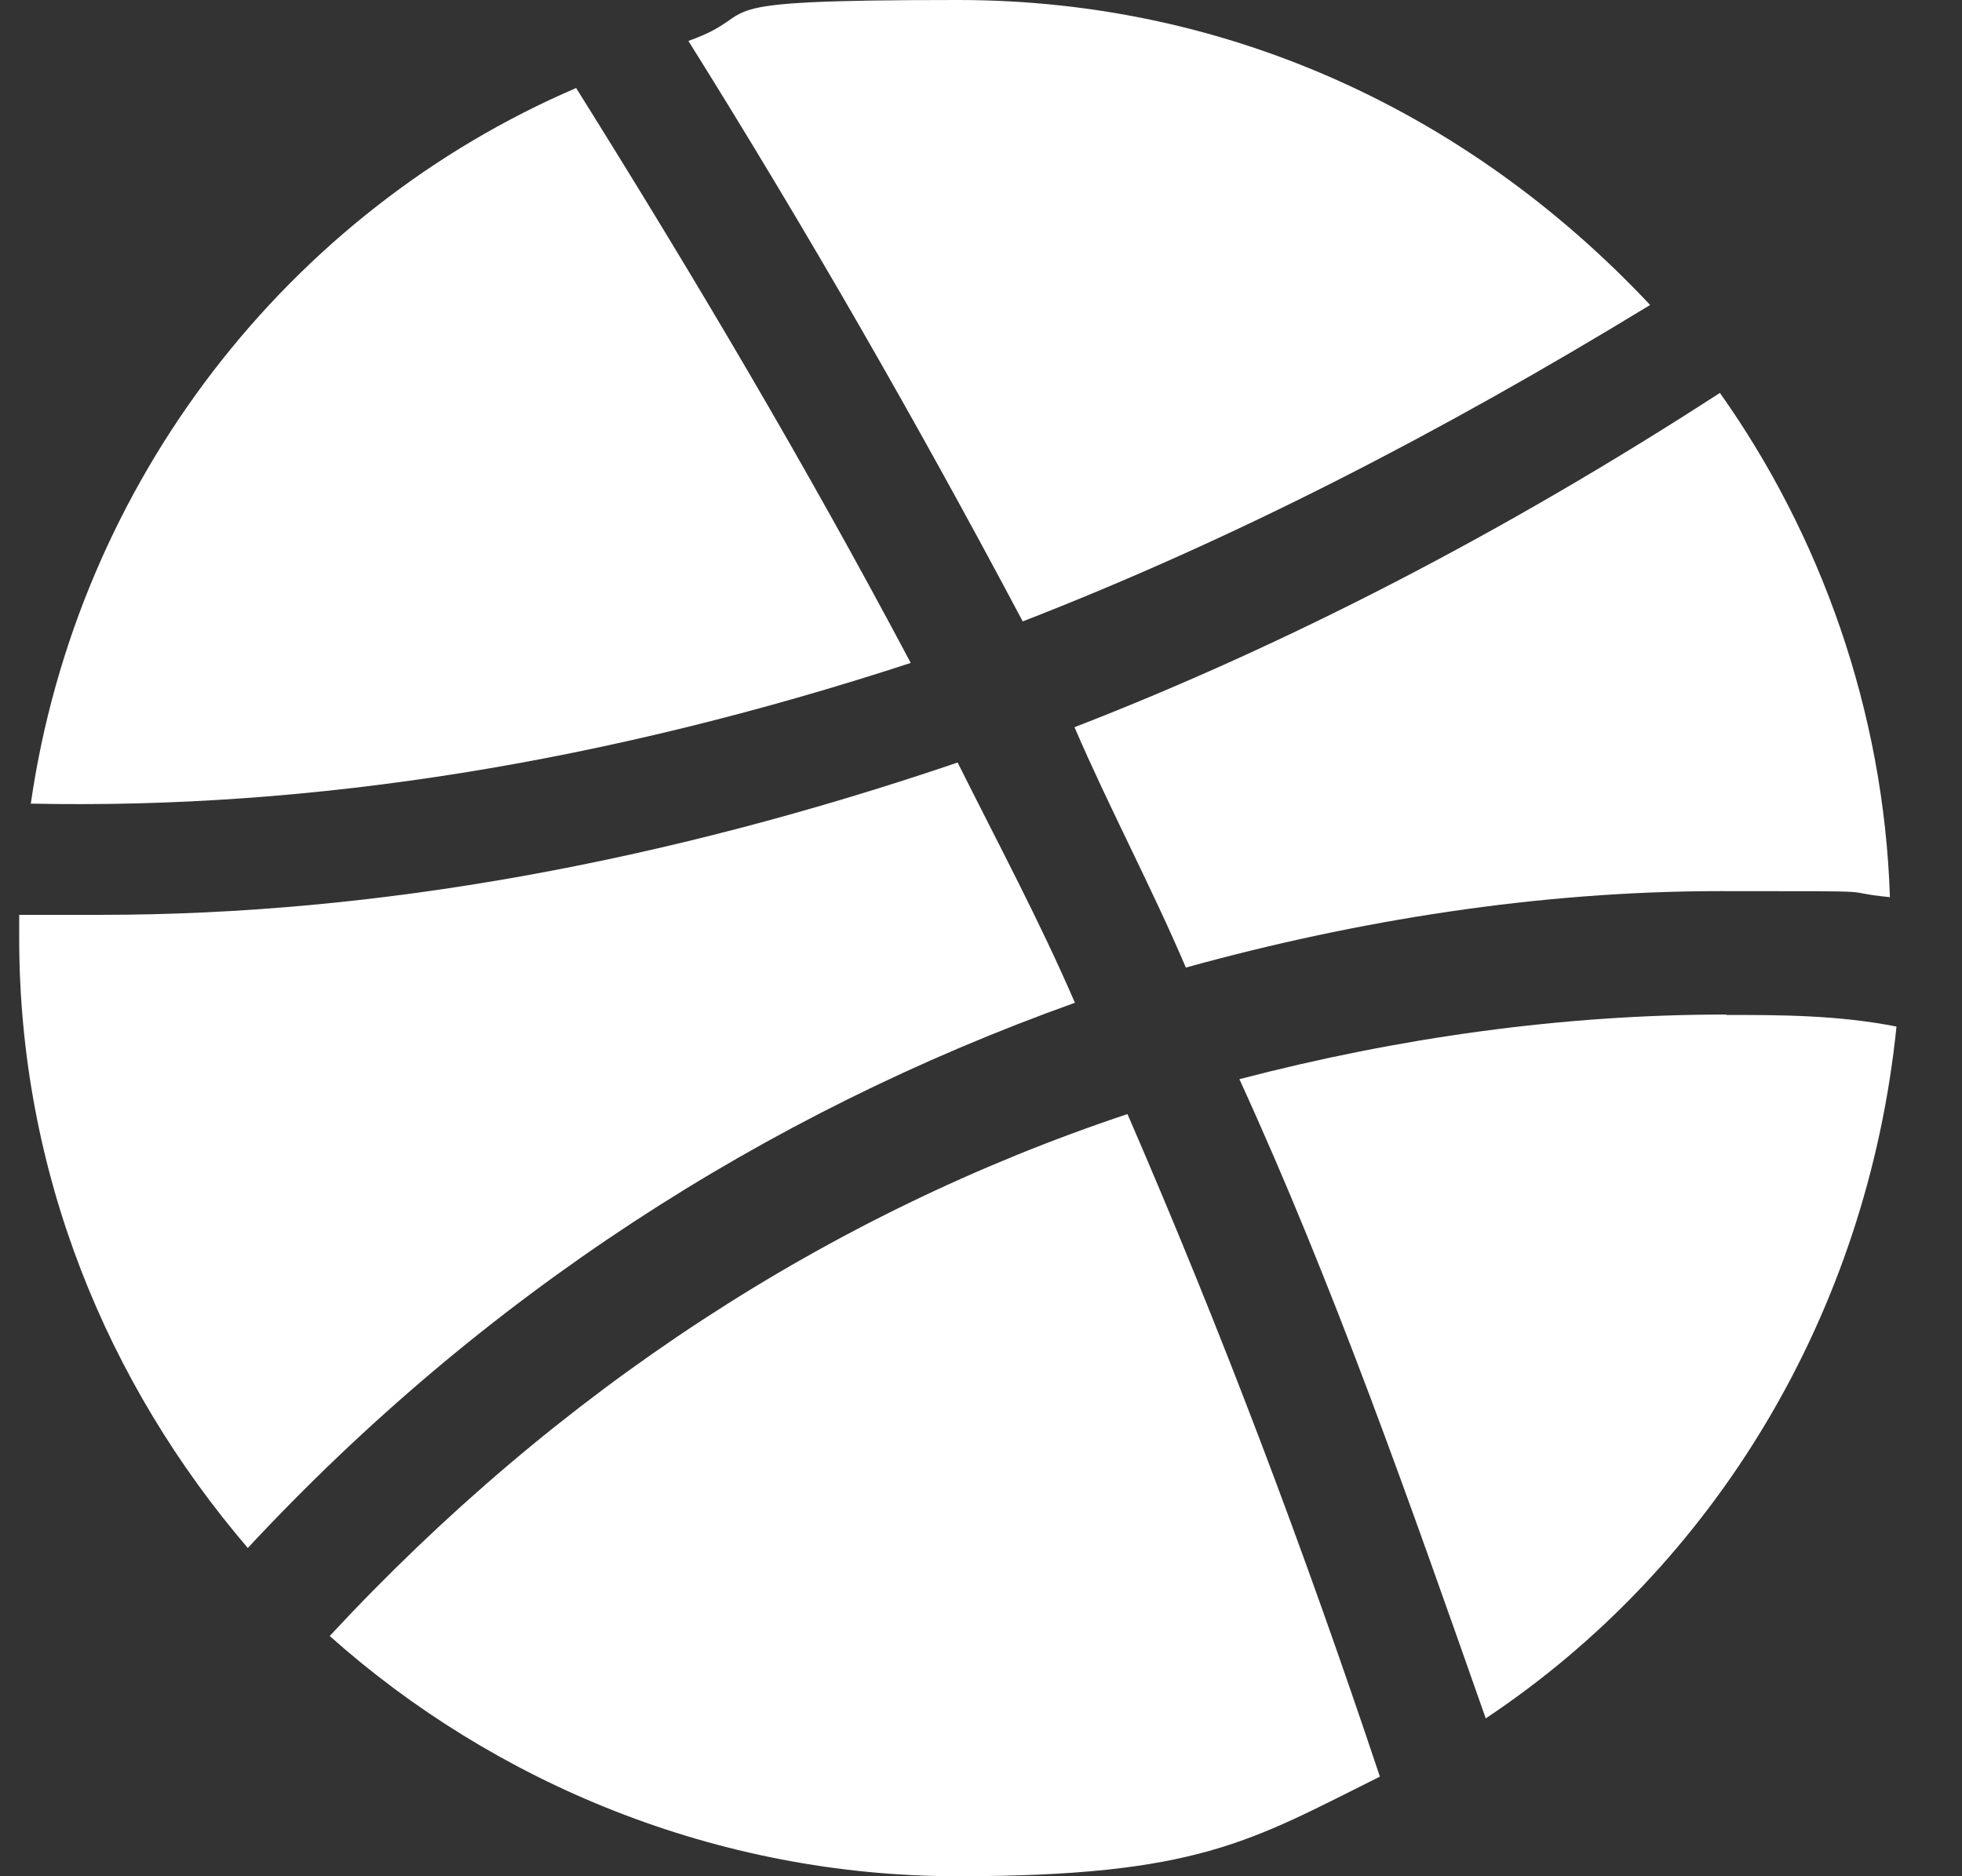 <svg width="23" height="22" viewBox="0 0 23 22" fill="none" xmlns="http://www.w3.org/2000/svg">
<rect x="0" y="0" width="23" height="22" fill="#333333" stroke="none"/>
<path d="M10.674 7.769C9.435 5.432 8.13 3.232 6.754 1.032C3.386 2.479 0.908 5.64 0.361 9.423C3.664 9.493 7.098 8.942 10.674 7.774V7.769Z" fill="white"/>
<path d="M11.985 7.288C14.458 6.327 16.866 5.088 19.344 3.576C17.281 1.376 14.463 0 11.232 0C8 0 9.031 0.137 8.07 0.48C9.446 2.68 10.751 4.951 11.99 7.288H11.985Z" fill="white"/>
<path d="M13.906 11.344C15.899 10.793 18.033 10.449 20.162 10.449C22.292 10.449 21.467 10.449 22.155 10.52C22.084 8.32 21.331 6.256 20.162 4.607C17.618 6.256 15.074 7.566 12.596 8.527C13.01 9.488 13.491 10.383 13.901 11.344H13.906Z" fill="white"/>
<path d="M12.601 11.758C12.186 10.797 11.706 9.902 11.226 8.941C7.786 10.11 4.418 10.727 1.186 10.727H0.225V11C0.225 13.751 1.256 16.224 2.905 18.151C5.657 15.192 8.954 13.063 12.601 11.758Z" fill="white"/>
<path d="M20.235 11.896C18.308 11.896 16.386 12.169 14.529 12.654C15.632 15.062 16.522 17.605 17.417 20.149C20.098 18.364 21.889 15.405 22.232 12.037C21.544 11.901 20.857 11.901 20.24 11.901L20.235 11.896Z" fill="white"/>
<path d="M13.217 13.063C9.712 14.232 6.546 16.295 3.865 19.183C5.792 20.903 8.402 22 11.224 22C14.047 22 14.664 21.585 16.176 20.832C15.281 18.151 14.32 15.607 13.217 13.063Z" fill="white"/>
</svg>
